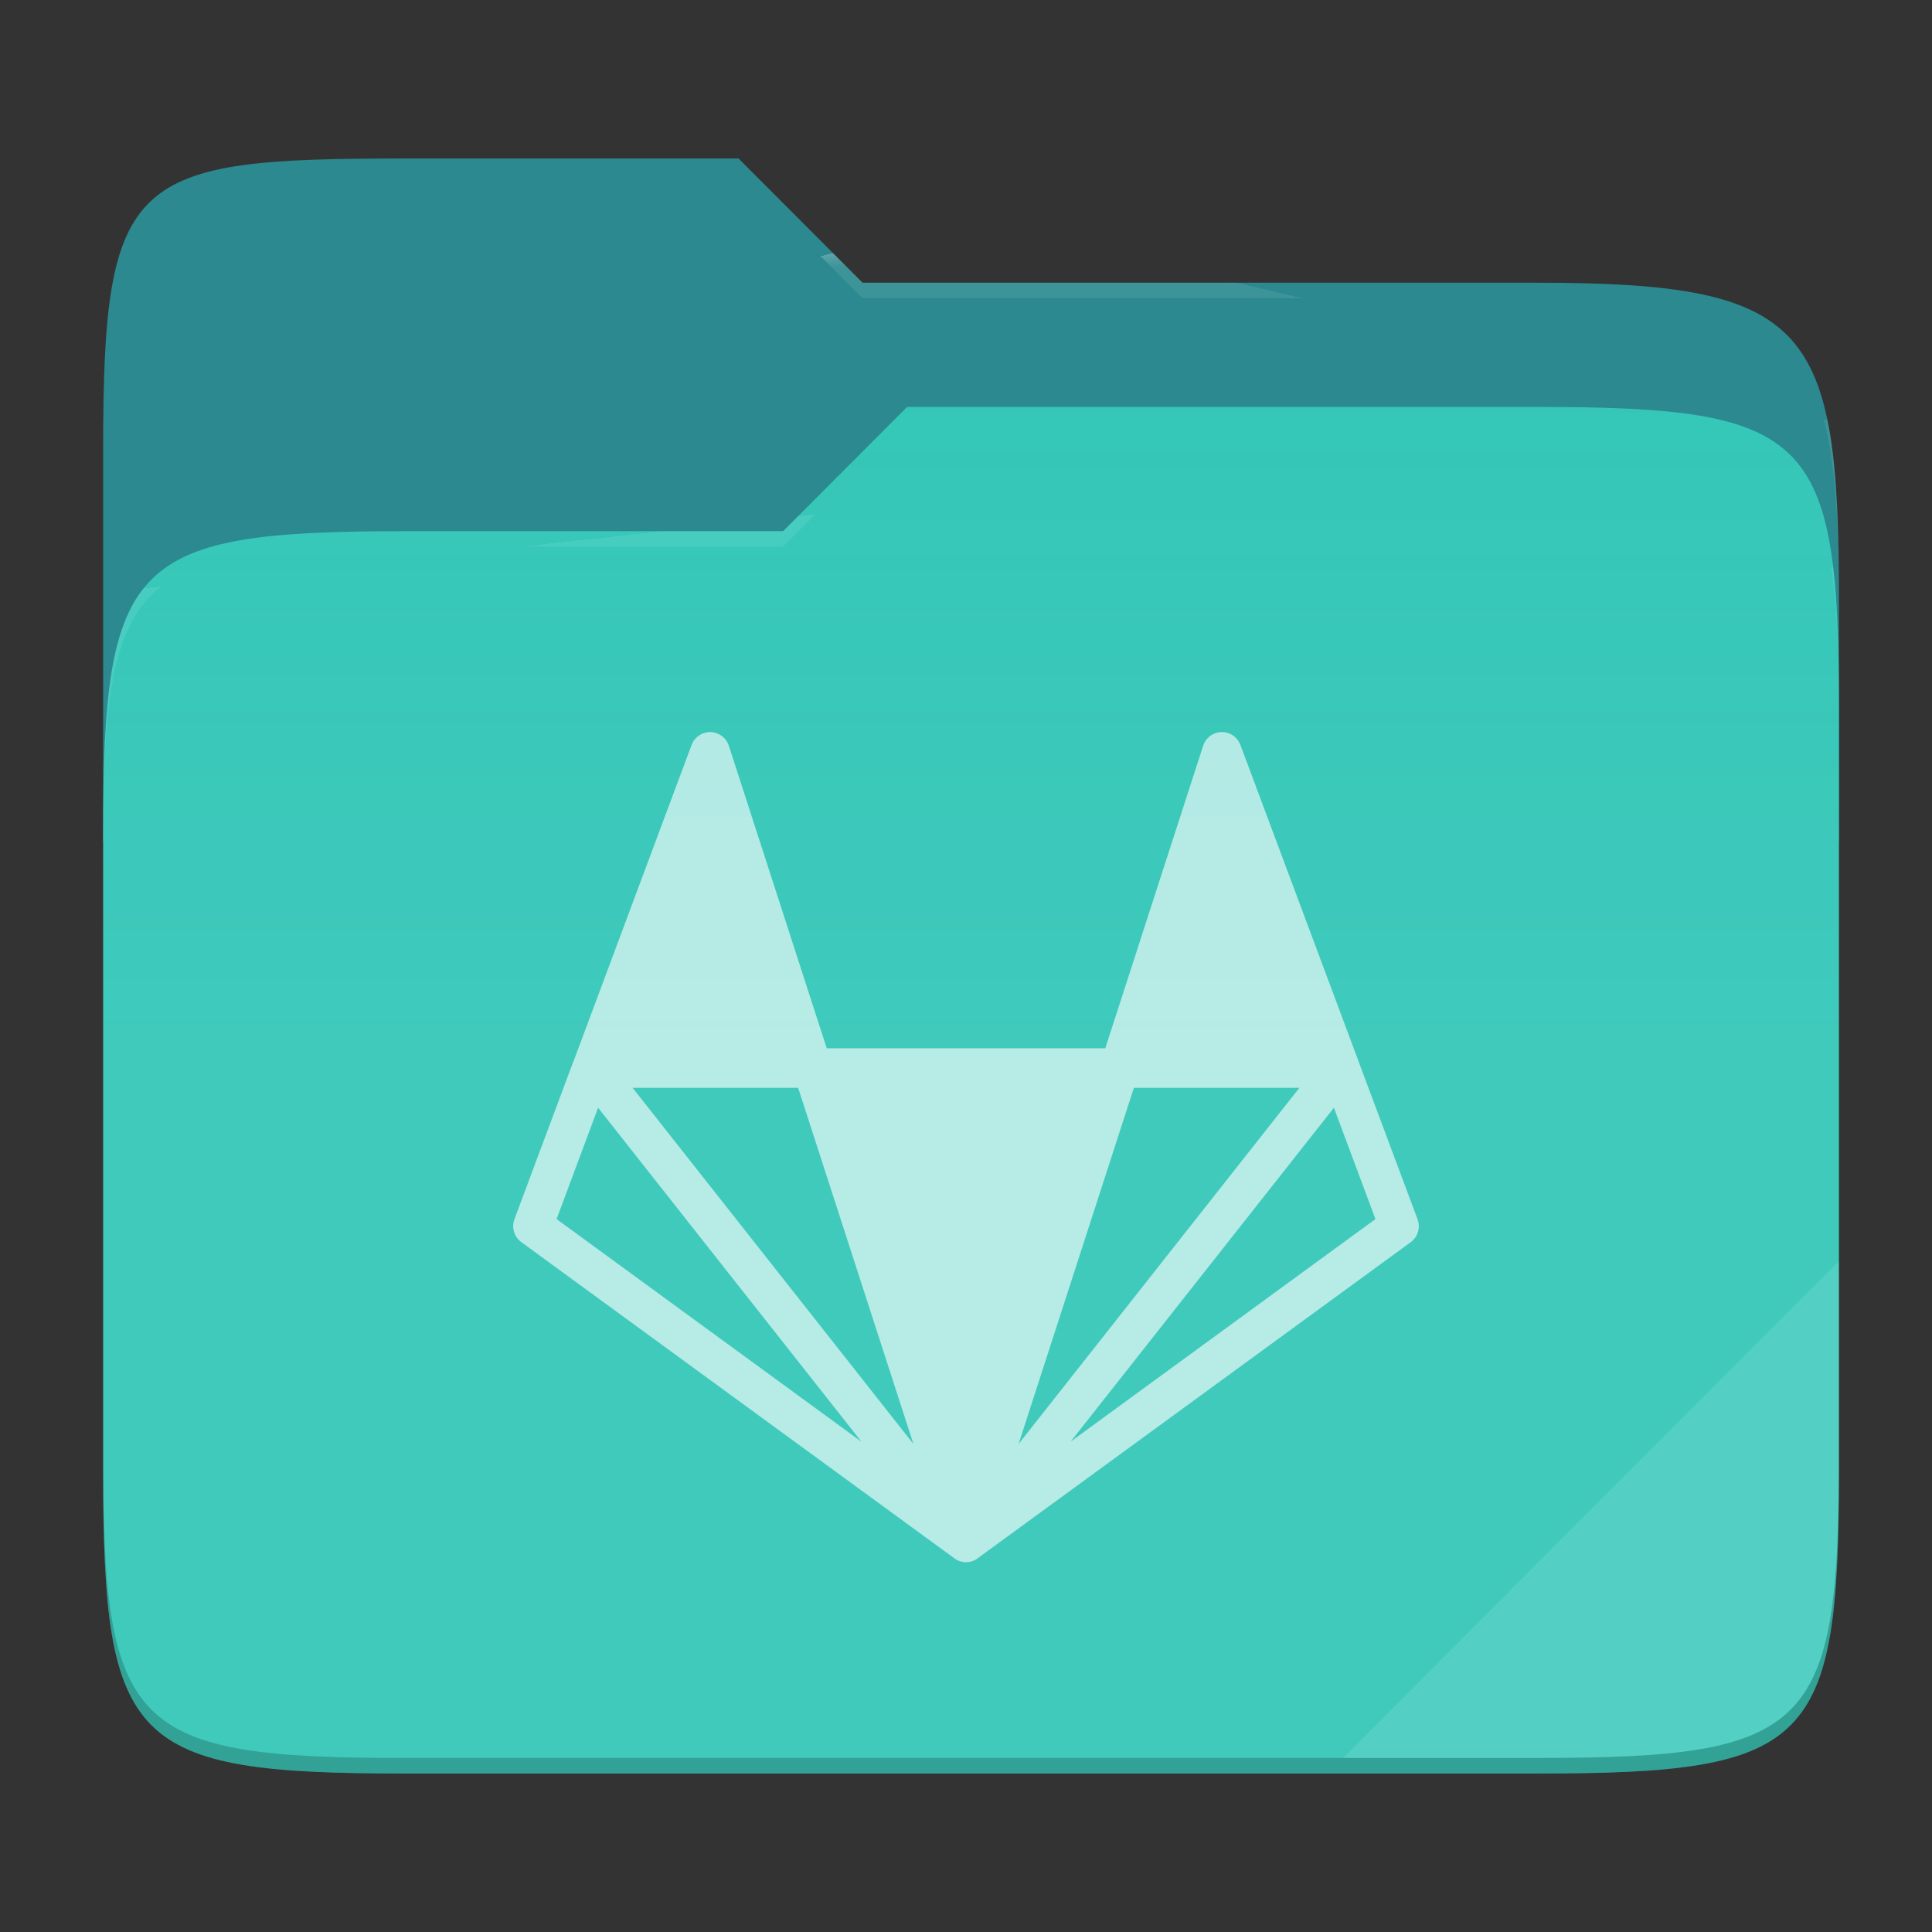 <?xml version="1.0" standalone="no"?><!-- Generator: Gravit.io -->
<svg xmlns="http://www.w3.org/2000/svg" 
  xmlns:xlink="http://www.w3.org/1999/xlink" style="isolation:isolate" viewBox="0 0 256 256" width="256" height="256">
  <rect x="0" y="0" width="256" height="256" fill="#333333" stroke="none"/>
  <g id="folder">
    <path d=" M 53.705 21 C 17.39 21 13.667 23.055 13.667 59.371 L 13.667 111.538 L 243.667 111.538 L 243.667 79.563 C 243.667 43.247 239.943 37.461 203.628 37.461 L 114.292 37.461 L 97.864 21 L 53.705 21 Z " id="orange" fill="#2B898F"/>
    <path d=" M 53.705 70.384 C 17.388 70.384 13.667 74.114 13.667 110.429 L 13.667 194.953 C 13.667 231.269 17.388 235 53.705 235 L 203.628 235 C 239.945 235 243.667 231.269 243.667 194.953 L 243.667 93.969 C 243.667 57.653 239.945 53.922 203.628 53.922 L 120.197 53.922 L 103.759 70.384 L 53.705 70.384 Z " id="change-color-easy" fill="#31C6B7"/>
    <linearGradient id="_lgradient_0" x1="0" y1="0.5" x2="2.83276944882399e-16" y2="-0.5" gradientTransform="matrix(230,0,0,181.078,13.667,53.922)" gradientUnits="userSpaceOnUse">
      <stop offset="0%" stop-opacity="0.07" style="stop-color:rgb(255,255,255)"/>
      <stop offset="67.282%" stop-opacity="0" style="stop-color:rgb(252,239,232)"/>
    </linearGradient>
    <path d=" M 53.705 70.384 C 17.388 70.384 13.667 74.114 13.667 110.429 L 13.667 194.953 C 13.667 231.269 17.388 235 53.705 235 L 203.628 235 C 239.945 235 243.667 231.269 243.667 194.953 L 243.667 93.969 C 243.667 57.653 239.945 53.922 203.628 53.922 L 120.197 53.922 L 103.759 70.384 L 53.705 70.384 Z " id="gradient white" fill="url(#_lgradient_0)"/>
    <g opacity="0.4">
      <radialGradient id="_rgradient_0" fx="0.5" fy="0.136" cx="0.5" cy="0.5" r="0.272" gradientTransform="matrix(230,0,0,60.62,13.667,21)" gradientUnits="userSpaceOnUse">
        <stop offset="0%" stop-opacity="1" style="stop-color:rgb(255,255,255)"/>
        <stop offset="100%" stop-opacity="0.204" style="stop-color:rgb(255,255,255)"/>
      </radialGradient>
      <path d=" M 53.705 21 C 17.39 21 13.667 23.055 13.667 59.371 L 13.667 61.43 C 13.667 25.114 17.39 23.057 53.705 23.057 L 97.864 23.057 L 114.292 39.518 L 203.628 39.518 C 239.943 39.518 243.667 45.304 243.667 81.62 L 243.667 79.563 C 243.667 43.247 239.943 37.461 203.628 37.461 L 114.292 37.461 L 97.864 21 L 53.705 21 Z " id="white" fill="url(#_rgradient_0)"/>
    </g>
    <g opacity="0.4">
      <radialGradient id="_rgradient_1" fx="0.482" fy="0.211" cx="0.5" cy="0.5" r="0.272" gradientTransform="matrix(230,0,0,58.565,13.667,53.922)" gradientUnits="userSpaceOnUse">
        <stop offset="0%" stop-opacity="1" style="stop-color:rgb(255,255,255)"/>
        <stop offset="100%" stop-opacity="0.204" style="stop-color:rgb(255,255,255)"/>
      </radialGradient>
      <path d=" M 120.197 53.922 L 103.759 70.384 L 53.705 70.384 C 17.39 70.384 13.667 74.112 13.667 110.427 L 13.667 112.487 C 13.667 76.171 17.39 72.441 53.705 72.441 L 103.759 72.441 L 120.197 55.981 L 203.628 55.981 C 239.943 55.981 243.667 59.708 243.667 96.024 L 243.667 93.967 C 243.667 57.651 239.943 53.922 203.628 53.922 L 120.197 53.922 Z " id="white" fill="url(#_rgradient_1)"/>
    </g>
    <g opacity="0.1">
      <path d=" M 243.667 167.096 L 177.952 232.941 L 203.628 232.941 C 239.943 232.941 243.667 229.214 243.667 192.898 L 243.667 167.096 Z " id="white" fill="rgb(255,255,255)"/>
    </g>
    <g opacity="0.2">
      <path d=" M 13.667 192.898 L 13.667 194.955 C 13.667 231.271 17.39 235 53.705 235 L 203.628 235 C 239.943 235 243.667 231.271 243.667 194.955 L 243.667 192.898 C 243.667 229.214 239.943 232.941 203.628 232.941 L 53.705 232.941 C 17.39 232.941 13.667 229.214 13.667 192.898 Z " id="dark" fill="rgb(0,0,0)"/>
    </g>
  </g>
  <g opacity="0.62">
    <path d=" M 161.944 97 C 160.801 96.988 159.783 97.72 159.427 98.81 L 146.454 138.905 L 109.547 138.905 L 96.575 98.81 C 96.227 97.754 95.256 97.03 94.149 97 C 93.041 96.979 92.039 97.658 91.644 98.698 L 76.011 140.584 C 76.001 140.584 76.001 140.594 75.99 140.602 L 68.164 161.554 C 67.754 162.659 68.13 163.903 69.082 164.593 L 126.451 206.479 L 126.462 206.5 C 126.472 206.5 126.472 206.5 126.472 206.51 L 126.576 206.57 C 126.615 206.591 126.644 206.623 126.686 206.641 C 126.696 206.641 126.696 206.652 126.707 206.652 C 126.707 206.652 126.717 206.662 126.728 206.662 C 126.738 206.673 126.748 206.683 126.767 206.683 L 126.808 206.715 C 126.861 206.733 126.921 206.767 126.981 206.785 L 126.981 206.796 L 127.155 206.856 C 127.166 206.856 127.166 206.856 127.176 206.866 C 127.221 206.878 127.264 206.892 127.307 206.908 C 127.328 206.908 127.348 206.919 127.38 206.919 C 127.38 206.929 127.38 206.929 127.38 206.919 C 127.432 206.94 127.482 206.948 127.531 206.958 L 127.735 206.99 C 127.839 206.99 127.948 207 128.053 207 C 128.155 206.99 128.246 206.99 128.337 206.969 C 128.379 206.969 128.408 206.969 128.449 206.958 L 128.47 206.958 C 128.491 206.948 128.499 206.948 128.522 206.948 C 128.53 206.948 128.541 206.94 128.561 206.94 C 128.582 206.929 128.614 206.929 128.632 206.919 C 128.667 206.91 128.702 206.899 128.736 206.887 C 128.755 206.887 128.765 206.887 128.775 206.877 L 128.807 206.877 C 128.898 206.847 128.987 206.81 129.073 206.764 C 129.081 206.764 129.081 206.764 129.091 206.754 C 129.101 206.754 129.112 206.754 129.122 206.743 L 129.182 206.715 C 129.238 206.685 129.293 206.654 129.347 206.62 C 129.365 206.612 129.375 206.602 129.386 206.591 C 129.396 206.591 129.407 206.581 129.417 206.581 C 129.459 206.55 129.498 206.529 129.54 206.5 L 129.561 206.468 L 186.929 164.595 C 187.876 163.899 188.244 162.66 187.834 161.557 L 180.029 140.676 C 180.018 140.653 180.01 140.628 180.009 140.602 L 164.357 98.698 C 163.978 97.688 163.021 97.014 161.946 97 L 161.944 97 Z  M 83.826 144.143 L 105.757 144.143 L 121.03 191.328 L 83.826 144.143 Z  M 150.244 144.143 L 172.175 144.143 L 134.971 191.328 L 150.244 144.143 Z  M 79.251 146.783 L 114.141 191.029 L 73.752 161.536 L 79.251 146.783 Z  M 176.75 146.783 L 182.252 161.536 L 141.86 191.029 L 176.75 146.783 Z " id="gitlab" fill="#FFFFFF"/>
  </g>
</svg>